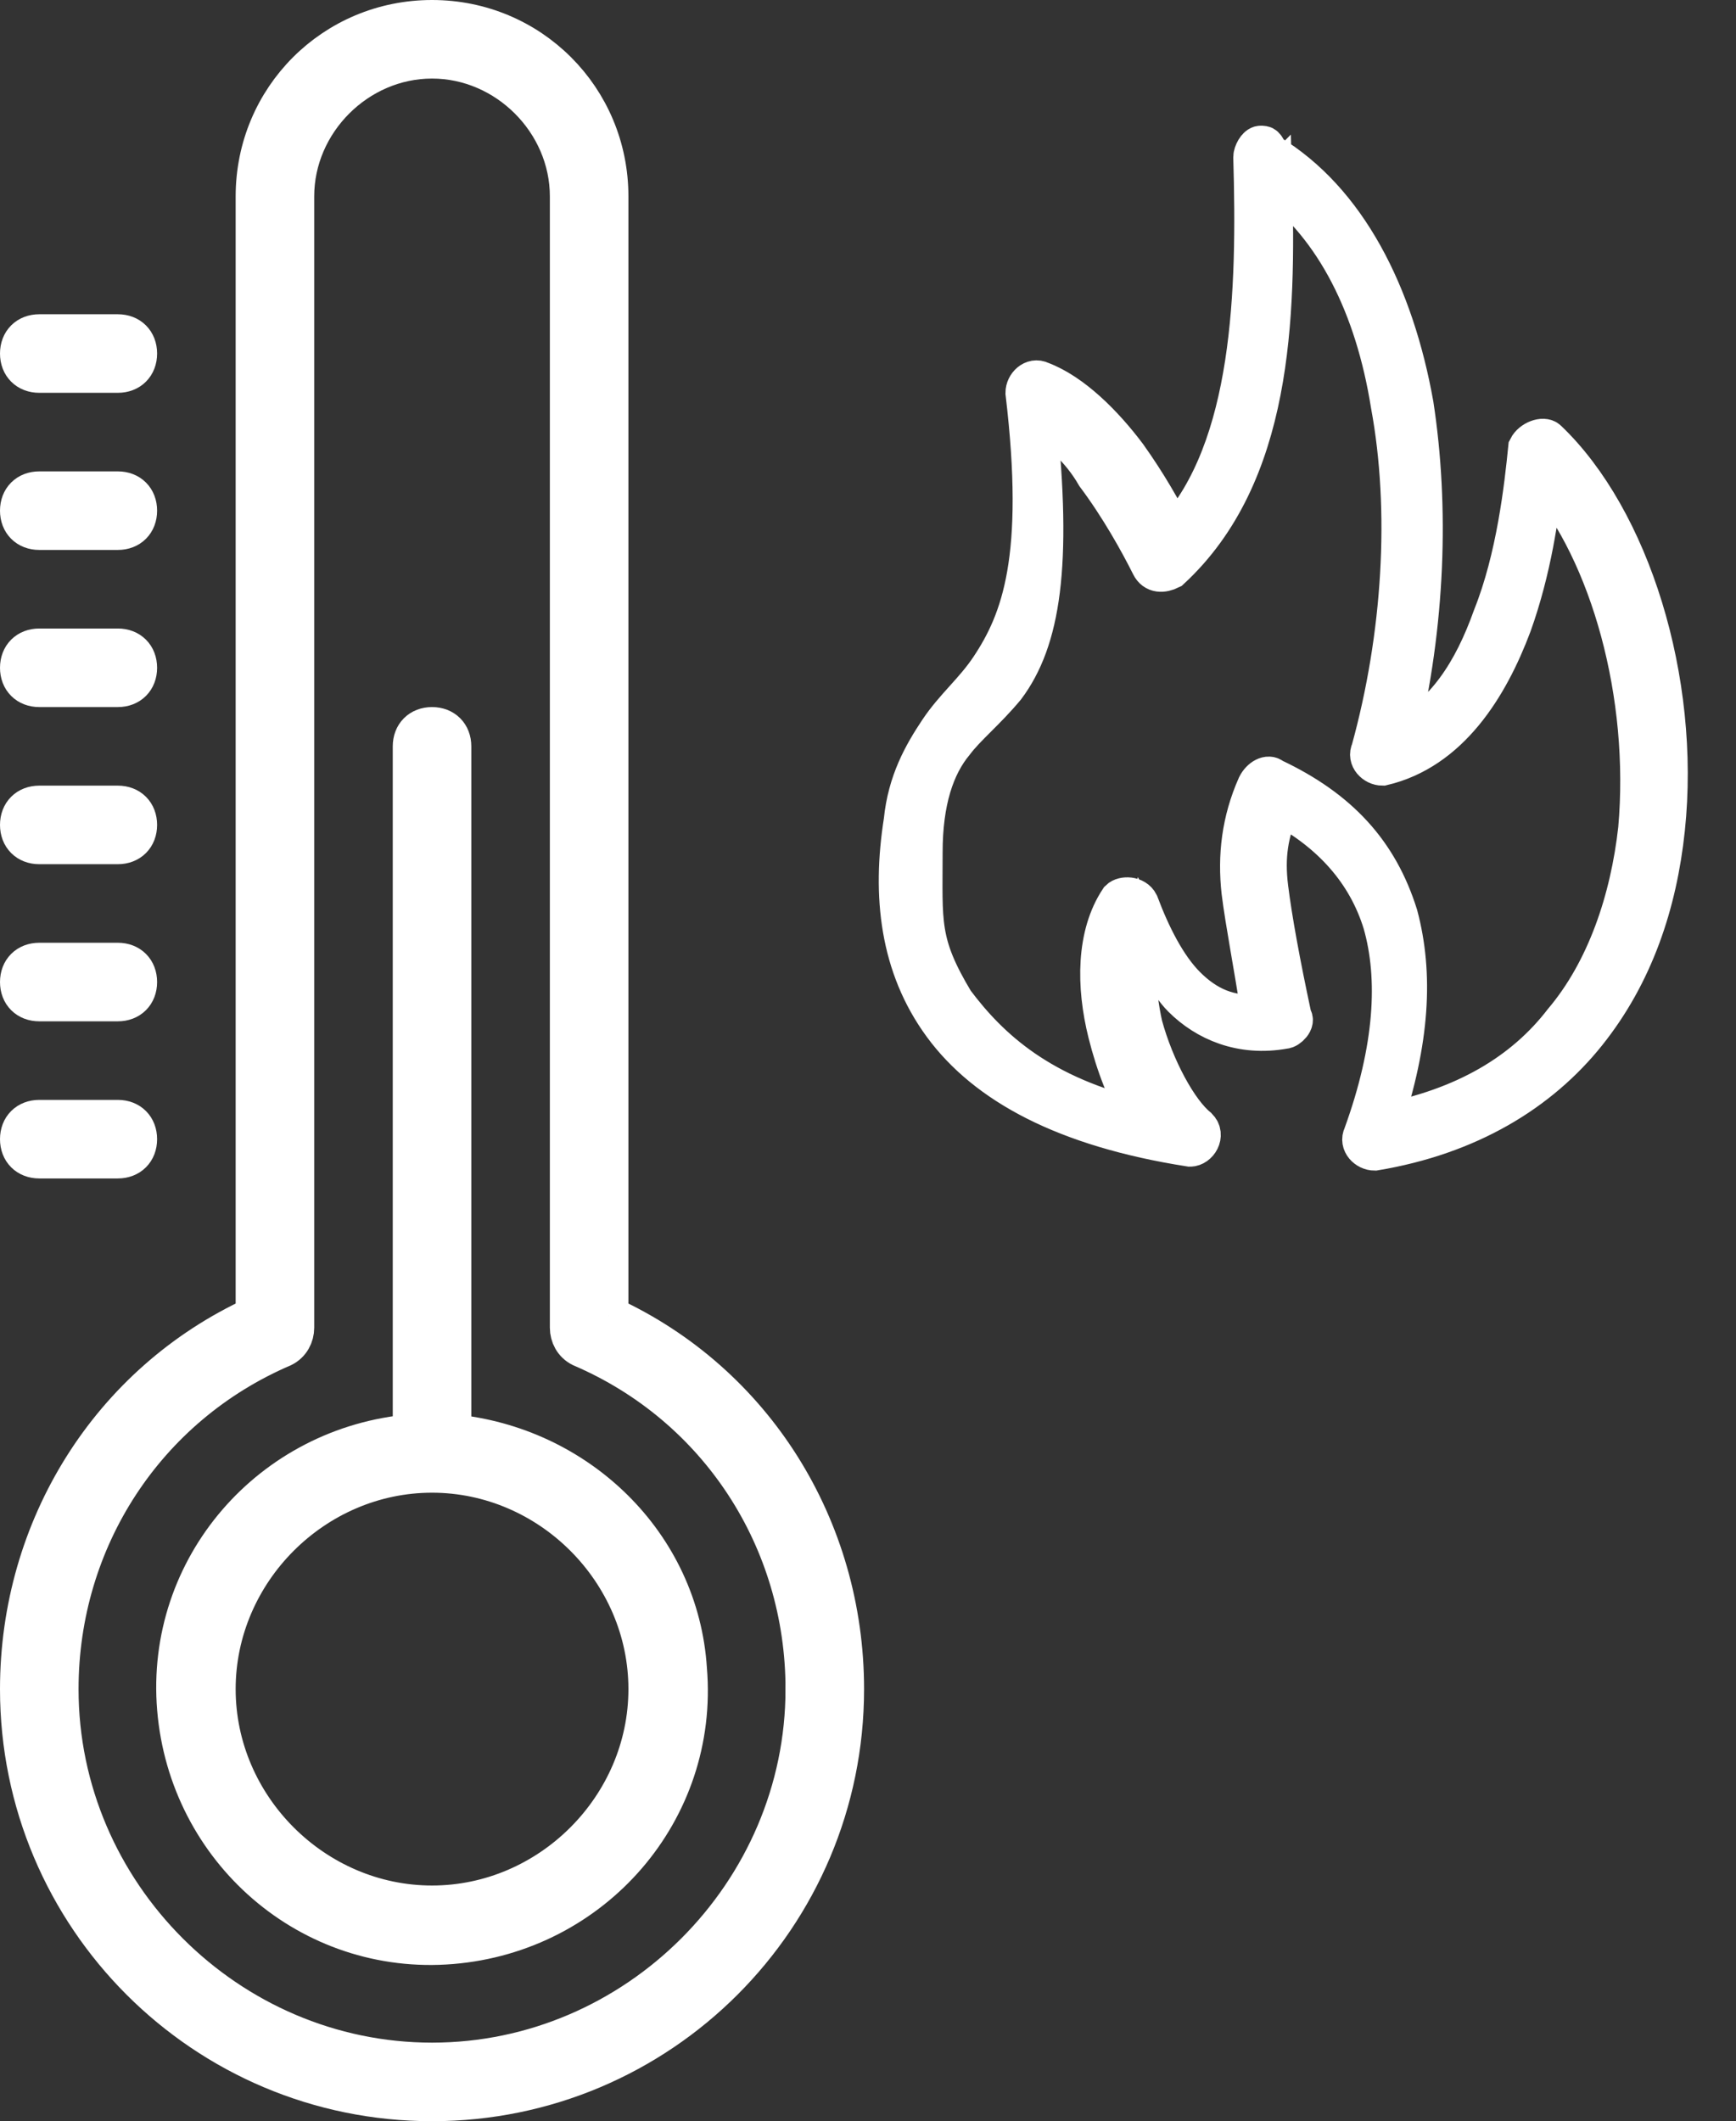 <svg id="Layer_1" xmlns="http://www.w3.org/2000/svg" viewBox="0 0 44.2 54"><rect x="0" y="0" width="44.2" height="54" fill="#333333" stroke="none"/><style>.st0,.st1{fill:#fff;stroke:#fff}.st1{stroke-miterlimit:10}</style><title>heating</title><path class="st0" d="M11.5 19c0-.3-.2-.5-.5-.5s-.5.2-.5.5v17.5c-3.6.3-6.3 3.4-6 7 .3 3.6 3.4 6.3 7 6s6.3-3.4 6-7c-.2-3.2-2.8-5.7-6-6V19zm5 24c0 3-2.5 5.5-5.5 5.5S5.5 46 5.5 43 8 37.5 11 37.5s5.5 2.5 5.5 5.5z"/><path class="st0" d="M15.5 33.5V5c0-2.5-2-4.5-4.5-4.5S6.5 2.5 6.5 5v28.5c-3.7 1.7-6 5.4-6 9.5 0 5.8 4.7 10.5 10.5 10.5S21.5 48.8 21.5 43c0-4.1-2.3-7.8-6-9.5zm5 9.5c0 5.2-4.3 9.5-9.5 9.5S1.5 48.2 1.5 43c0-3.8 2.2-7.2 5.7-8.7.2-.1.3-.3.3-.5V5c0-1.9 1.6-3.5 3.5-3.5s3.5 1.6 3.5 3.5v28.8c0 .2.1.4.3.5 3.5 1.5 5.7 4.9 5.7 8.7zM1 9.5h2c.3 0 .5-.2.5-.5s-.2-.5-.5-.5H1c-.3 0-.5.2-.5.5s.2.5.5.5zM3 12.5H1c-.3 0-.5.2-.5.5s.2.5.5.5h2c.3 0 .5-.2.5-.5s-.2-.5-.5-.5zM3 16.5H1c-.3 0-.5.2-.5.5s.2.5.5.5h2c.3 0 .5-.2.5-.5s-.2-.5-.5-.5zM3 20.5H1c-.3 0-.5.2-.5.5s.2.5.5.5h2c.3 0 .5-.2.5-.5s-.2-.5-.5-.5z"/><path class="st0" d="M3 24.5H1c-.3 0-.5.2-.5.5s.2.5.5.5h2c.3 0 .5-.2.5-.5s-.2-.5-.5-.5zM3 28.5H1c-.3 0-.5.2-.5.5s.2.5.5.5h2c.3 0 .5-.2.5-.5s-.2-.5-.5-.5z"/><path class="st1" d="M32.1 3.7c-.1 0-.2.2-.2.3.1 3.4 0 7.4-2 9.6-.3-.6-.7-1.3-1.2-2-.6-.8-1.4-1.6-2.2-1.9-.2-.1-.4.1-.4.3.5 4.2-.1 5.8-.9 7-.4.6-.9 1-1.3 1.6-.4.6-.8 1.3-.9 2.3-.3 1.9-.1 3.7 1 5.2s3.1 2.6 6.3 3.1c.2 0 .4-.3.2-.5-.5-.4-1.1-1.5-1.4-2.6-.2-.9-.2-1.7 0-2.4.3.6.6 1.3 1 1.7.6.6 1.5 1 2.6.8.1 0 .3-.2.2-.3-.3-1.4-.5-2.5-.6-3.3s0-1.4.3-2.1c1.3.7 2.2 1.7 2.6 3 .4 1.4.3 3.2-.5 5.4-.1.2.1.4.3.4 2.4-.4 4.2-1.5 5.4-3s1.8-3.3 2-5.2c.4-3.8-.9-7.9-3-9.9-.1-.1-.4 0-.5.2-.1 1-.3 2.8-.9 4.3-.5 1.4-1.2 2.5-2.4 3.1.7-2.9.8-5.9.4-8.5-.5-2.8-1.7-5.2-3.7-6.4-.1-.2-.1-.2-.2-.2zm.3.9c1.6 1.2 2.6 3.2 3 5.7.5 2.7.3 5.9-.5 8.8-.1.2.1.4.3.4 1.7-.4 2.7-2 3.3-3.6.5-1.4.7-2.8.8-3.8 1.7 2 2.7 5.6 2.4 9-.2 1.8-.8 3.6-1.9 4.9-1 1.3-2.5 2.2-4.6 2.6.7-2.1.8-3.8.4-5.3-.5-1.6-1.5-2.7-3.2-3.5-.1-.1-.3 0-.4.2-.4.9-.5 1.8-.4 2.7.1.8.3 1.8.5 3.1-.8.1-1.4-.2-1.9-.7s-.9-1.3-1.2-2.1c-.1-.2-.4-.2-.5-.1-.6.9-.6 2.2-.3 3.4.2.8.5 1.6.9 2.2-2.6-.6-3.9-1.8-4.8-3-.9-1.5-.8-2-.8-3.8 0-1.3.3-2.2.8-2.8.3-.4.8-.8 1.3-1.4.9-1.2 1.2-3.1.8-6.9.5.3 1.1.8 1.5 1.5.6.8 1.1 1.7 1.4 2.3.1.2.3.2.5.1 2.6-2.4 2.7-6.4 2.6-9.9z"/></svg>